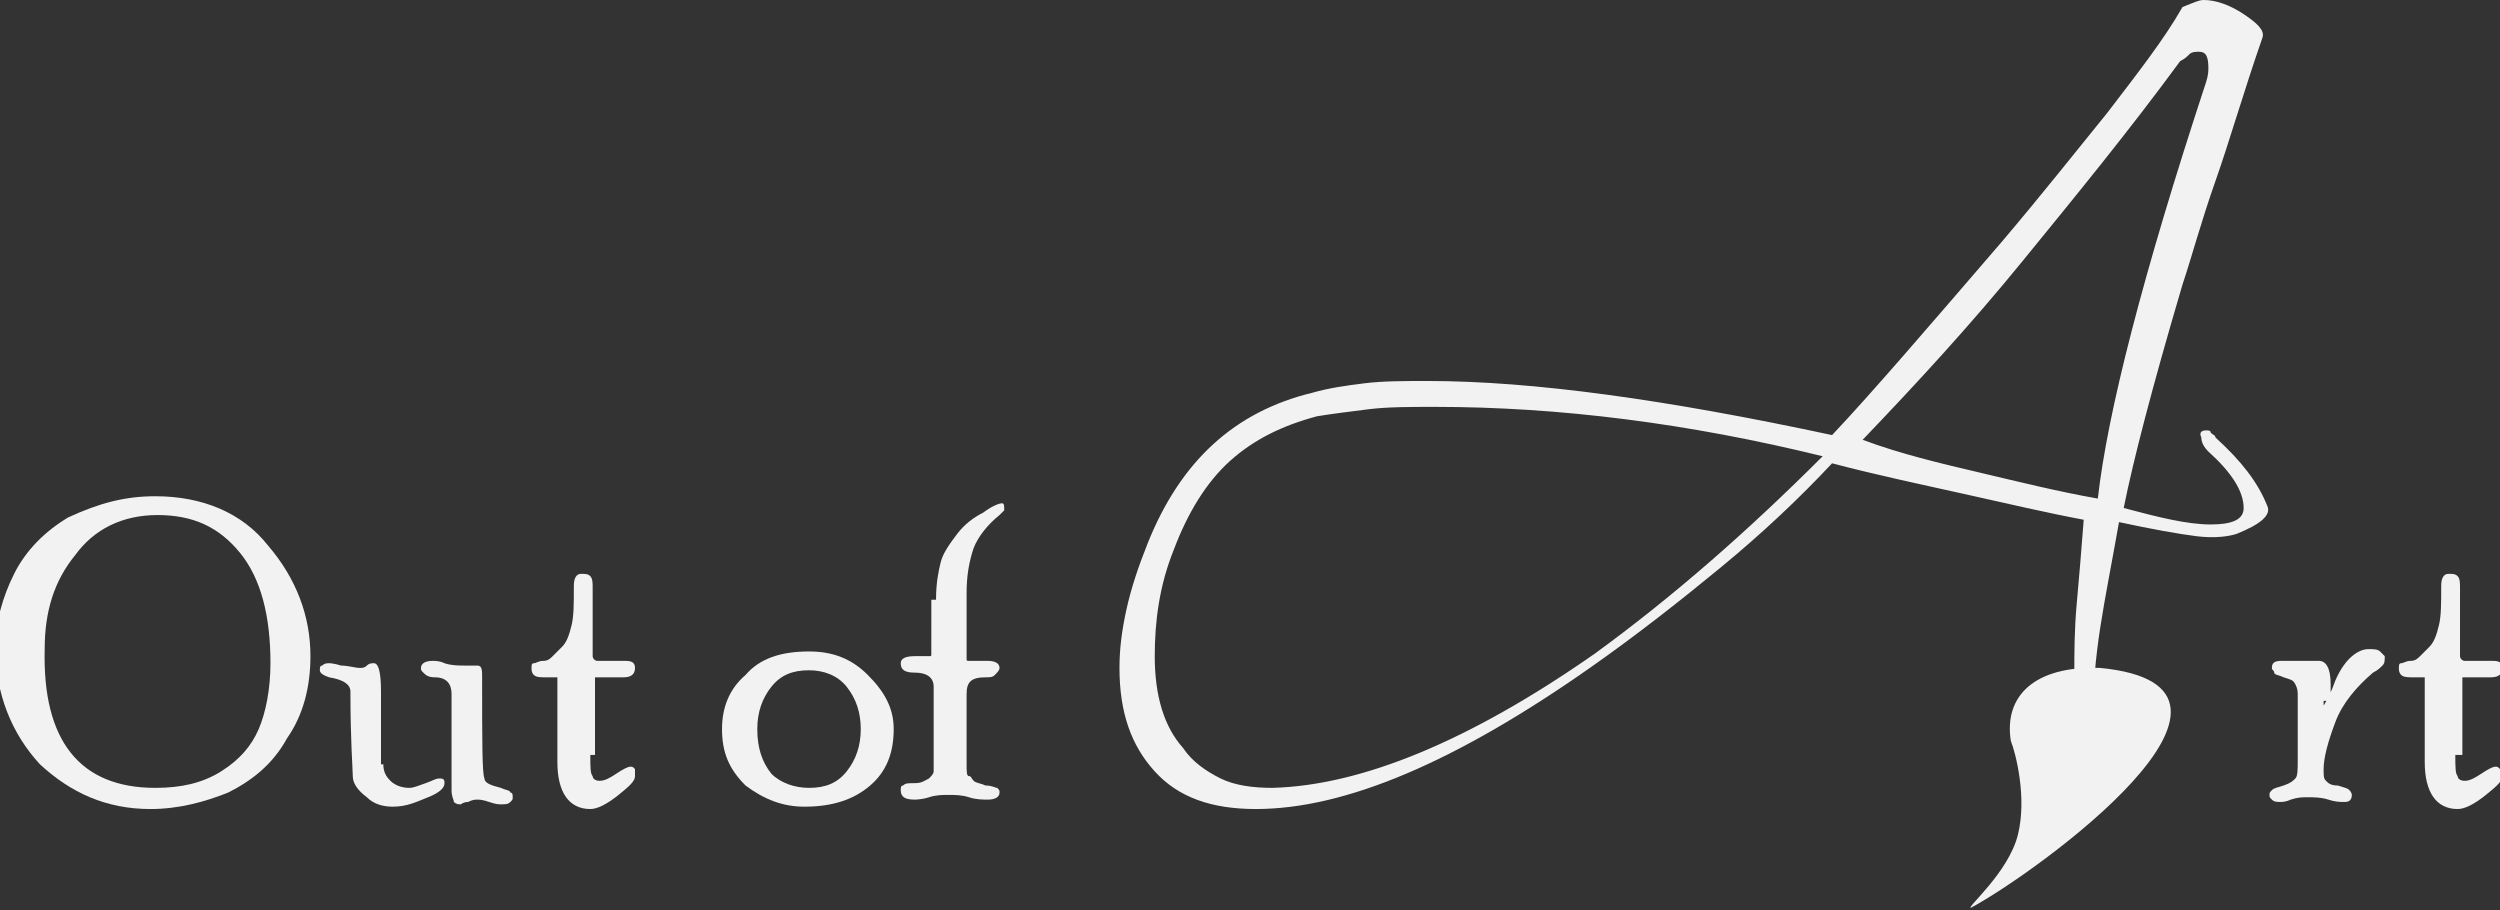 <?xml version="1.0" encoding="utf-8"?>
<!-- Generator: Adobe Illustrator 20.0.0, SVG Export Plug-In . SVG Version: 6.00 Build 0)  -->
<svg version="1.1" id="Layer_1" xmlns="http://www.w3.org/2000/svg" xmlns:xlink="http://www.w3.org/1999/xlink" x="0px" y="0px"
	 viewBox="0 0 106.3 38.7" style="enable-background:new 0 0 106.3 38.7;" xml:space="preserve">
<rect x="0" y="0" width="106.3" height="38.7" fill="#333333" stroke="none"/>
<style type="text/css">
	.st0{fill:#F2F2F2;}
</style>
<g>
	<path class="st0" d="M93.6,18.6c-0.1-0.2,0-0.3,0.2-0.3c0.1,0,0.2,0,0.2,0.1c0.1,0.1,0.2,0.1,0.2,0.2c1.1,1,1.8,1.9,2.2,2.9
		c0.2,0.4-0.3,0.8-1.3,1.2c-0.3,0.1-0.9,0.2-1.7,0.1c-0.8-0.1-1.9-0.3-3.3-0.6c-0.3,1.7-0.6,3.2-0.8,4.5s-0.3,2.5-0.3,3.5
		c0,1,0.1,1.9,0.3,2.5c0,0,0.1,0.1,0.2,0.1c0.1,0.1,0.2,0.1,0.3,0.2c0.1,0.1,0.2,0.1,0.3,0.2c0.1,0.1,0.1,0.1,0.1,0.1
		c-0.1,0.4-0.4,0.7-0.9,0.7c-0.2,0-0.3-0.1-0.4-0.2c-0.5-1-0.7-2.7-0.7-5.1c0-0.9,0-1.9,0.1-3c0.1-1.1,0.2-2.3,0.3-3.6
		c-1.6-0.3-3.3-0.7-5.1-1.1c-1.8-0.4-3.7-0.8-5.6-1.3c-1.4,1.5-3,3-4.7,4.4c-1.7,1.4-3.6,2.9-5.6,4.3c-5.7,4-10.4,6-14.2,6
		c-1.9,0-3.3-0.5-4.3-1.6c-1-1.1-1.5-2.5-1.5-4.4c0-0.8,0.1-1.6,0.3-2.5s0.5-1.8,0.9-2.8c1.4-3.5,3.7-5.6,7-6.4
		c0.7-0.2,1.4-0.3,2.2-0.4c0.8-0.1,1.7-0.1,2.7-0.1c4.5,0,10.2,0.8,17.2,2.3c1.7-1.8,4.1-4.6,7.2-8.2c1.7-2,3.2-3.9,4.5-5.5
		c1.3-1.7,2.4-3.1,3.2-4.5C93.3,0.1,93.5,0,93.7,0c0.5,0,1.1,0.2,1.7,0.6C96,1,96.3,1.3,96.2,1.6c-0.8,2.3-1.4,4.4-2,6.1
		c-0.6,1.7-1,3.2-1.4,4.4c-1.3,4.4-2.1,7.5-2.5,9.5c1.5,0.4,2.7,0.7,3.7,0.7c0.9,0,1.4-0.2,1.4-0.7c0-0.7-0.5-1.5-1.5-2.4
		C93.7,19,93.6,18.8,93.6,18.6z M52.3,19.6c-1,0.9-1.8,2.2-2.4,3.8c-0.6,1.5-0.8,3-0.8,4.5c0,1.7,0.4,3,1.2,3.9c0.4,0.6,1,1,1.6,1.3
		c0.6,0.3,1.4,0.4,2.2,0.4c3.8-0.1,8.4-2,13.7-5.7c3.3-2.4,6.5-5.2,9.7-8.4c-5.7-1.4-11.2-2.1-16.5-2.1c-1,0-2,0-2.8,0.1
		c-0.8,0.1-1.6,0.2-2.2,0.3C54.5,18.1,53.3,18.7,52.3,19.6z M84.2,20.1c1.7,0.4,3.3,0.8,5,1.1c0.4-3.6,1.9-9.5,4.6-17.7
		c0.1-0.3,0.1-0.5,0.1-0.6c0-0.5-0.1-0.7-0.4-0.7c-0.1,0-0.3,0-0.4,0.1c-0.1,0.1-0.2,0.2-0.4,0.3c-2.2,3-4.5,5.8-6.7,8.5
		c-2.2,2.7-4.5,5.2-6.8,7.6C80.8,19.3,82.5,19.7,84.2,20.1z"/>
	<path class="st0" d="M6.6,21.1c2,0,3.7,0.7,4.8,2.1c1.2,1.4,1.8,3,1.8,4.7c0,1.3-0.3,2.5-1,3.5c-0.6,1.1-1.5,1.8-2.5,2.3
		c-1,0.4-2.1,0.7-3.3,0.7c-1.9,0-3.4-0.7-4.7-1.9c-1.2-1.3-1.9-3-1.9-5c0-1,0.3-2.1,0.8-3.1c0.5-1,1.3-1.8,2.3-2.4
		C4.2,21.4,5.3,21.1,6.6,21.1z M6.6,33.5c1.1,0,2-0.2,2.8-0.7s1.3-1.1,1.6-1.8c0.3-0.7,0.5-1.7,0.5-2.8c0-2-0.4-3.6-1.3-4.7
		c-0.9-1.1-2-1.6-3.5-1.6c-1.5,0-2.7,0.6-3.5,1.7c-0.9,1.1-1.3,2.4-1.3,4C1.8,31.5,3.4,33.5,6.6,33.5z"/>
	<path class="st0" d="M16.3,32.5c0,0.3,0.1,0.5,0.3,0.7s0.5,0.3,0.8,0.3c0.2,0,0.4-0.1,0.7-0.2s0.4-0.2,0.6-0.2s0.2,0.1,0.2,0.2
		c0,0.2-0.2,0.4-0.7,0.6s-0.9,0.4-1.5,0.4c-0.4,0-0.8-0.1-1.1-0.4C15.2,33.6,15,33.3,15,33c0-0.3-0.1-1.5-0.1-3.6
		c0-0.3-0.3-0.5-0.9-0.6c-0.3-0.1-0.4-0.2-0.4-0.3c0-0.1,0-0.2,0.1-0.2c0.1-0.1,0.2-0.1,0.3-0.1c0,0,0.2,0,0.5,0.1
		c0.3,0,0.6,0.1,0.8,0.1c0.1,0,0.2,0,0.3-0.1s0.2-0.1,0.3-0.1c0.2,0,0.3,0.4,0.3,1.2V32.5z M19.2,29.5c0-0.4-0.2-0.7-0.7-0.7
		c-0.3,0-0.4-0.1-0.5-0.2c-0.1-0.1-0.1-0.1-0.1-0.2c0-0.2,0.2-0.3,0.5-0.3c0.1,0,0.3,0,0.5,0.1c0.3,0.1,0.6,0.1,0.9,0.1
		c0.1,0,0.2,0,0.3,0c0.1,0,0.2,0,0.2,0c0.2,0,0.2,0.2,0.2,0.5c0,2.7,0,4.1,0.1,4.3c0,0.2,0.3,0.3,0.7,0.4c0.2,0.1,0.4,0.1,0.4,0.2
		c0.1,0,0.1,0.1,0.1,0.2c0,0.1,0,0.1-0.1,0.2c-0.1,0.1-0.2,0.1-0.4,0.1c-0.1,0-0.2,0-0.5-0.1S20.4,34,20.3,34c-0.1,0-0.2,0-0.4,0.1
		c-0.2,0-0.3,0.1-0.3,0.1c-0.1,0-0.2,0-0.3-0.1c0-0.1-0.1-0.2-0.1-0.5c0-0.3,0-0.8,0-1.6V29.5z"/>
	<path class="st0" d="M25.1,32.1c0,0.5,0,0.8,0.1,0.9c0,0.1,0.1,0.2,0.3,0.2c0.2,0,0.4-0.1,0.7-0.3c0.3-0.2,0.5-0.3,0.6-0.3
		c0.1,0,0.1,0,0.2,0.1C27,32.8,27,32.9,27,33c0,0.2-0.2,0.4-0.7,0.8c-0.5,0.4-0.9,0.6-1.2,0.6c-0.9,0-1.4-0.7-1.4-2v-3.4
		c0-0.1,0-0.2,0-0.2s-0.2,0-0.5,0c-0.2,0-0.4,0-0.5-0.1c-0.1-0.1-0.1-0.2-0.1-0.3c0-0.1,0-0.2,0.1-0.2c0.1,0,0.2-0.1,0.4-0.1
		s0.3-0.1,0.4-0.2c0.1-0.1,0.2-0.2,0.4-0.4c0.2-0.2,0.3-0.5,0.4-0.9c0.1-0.4,0.1-0.9,0.1-1.7c0-0.3,0.1-0.5,0.3-0.5
		c0.2,0,0.3,0,0.4,0.1s0.1,0.3,0.1,0.5v2.9c0,0.1,0.1,0.2,0.2,0.2h1.2c0.3,0,0.4,0.1,0.4,0.3c0,0.3-0.2,0.4-0.5,0.4h-1.1
		c-0.1,0-0.1,0-0.1,0s0,0.1,0,0.2V32.1z"/>
	<path class="st0" d="M34.4,27.7c1,0,1.8,0.3,2.5,1c0.7,0.7,1.1,1.4,1.1,2.3c0,1-0.3,1.8-1,2.4c-0.7,0.6-1.6,0.9-2.8,0.9
		c-0.9,0-1.7-0.3-2.5-0.9C31,32.7,30.7,32,30.7,31c0-0.9,0.3-1.7,1-2.3C32.3,28,33.2,27.7,34.4,27.7z M34.4,33.5
		c0.7,0,1.2-0.2,1.6-0.7c0.4-0.5,0.6-1.1,0.6-1.8c0-0.7-0.2-1.3-0.6-1.8c-0.4-0.5-1-0.7-1.6-0.7c-0.7,0-1.2,0.2-1.6,0.7
		c-0.4,0.5-0.6,1.1-0.6,1.8c0,0.8,0.2,1.4,0.6,1.9C33.2,33.3,33.8,33.5,34.4,33.5z"/>
	<path class="st0" d="M39.8,25.5c0-0.7,0.1-1.2,0.2-1.6c0.1-0.4,0.4-0.8,0.7-1.2s0.7-0.7,1.1-0.9c0.4-0.3,0.7-0.4,0.8-0.4
		c0.1,0,0.1,0.1,0.1,0.3c0,0-0.1,0.1-0.2,0.2c-0.5,0.4-0.9,0.9-1.1,1.4c-0.2,0.6-0.3,1.2-0.3,1.9v2.8c0,0.1,0,0.1,0.1,0.1
		c0,0,0.1,0,0.3,0c0.2,0,0.3,0,0.5,0c0.3,0,0.5,0.1,0.5,0.3c0,0.1-0.1,0.2-0.2,0.3c-0.1,0.1-0.2,0.1-0.4,0.1c-0.6,0-0.8,0.2-0.8,0.7
		v3c0,0.3,0,0.5,0.1,0.5s0.1,0.1,0.2,0.2c0.1,0.1,0.3,0.1,0.5,0.2c0.3,0,0.4,0.1,0.5,0.1c0.1,0.1,0.1,0.1,0.1,0.2
		c0,0.2-0.2,0.3-0.5,0.3c-0.2,0-0.5,0-0.8-0.1c-0.3-0.1-0.6-0.1-0.9-0.1c-0.2,0-0.5,0-0.8,0.1s-0.6,0.1-0.6,0.1
		c-0.4,0-0.6-0.1-0.6-0.4c0-0.1,0-0.2,0.1-0.2c0.1-0.1,0.2-0.1,0.5-0.1c0.3,0,0.4-0.1,0.6-0.2c0.1-0.1,0.2-0.2,0.2-0.3
		c0-0.1,0-0.4,0-0.8v-2.8c0-0.4-0.3-0.6-0.8-0.6c-0.4,0-0.6-0.1-0.6-0.4c0-0.2,0.2-0.3,0.6-0.3c0.1,0,0.3,0,0.4,0c0.1,0,0.2,0,0.2,0
		c0.1,0,0.1,0,0.1-0.1V25.5z"/>
	<path class="st0" d="M98.8,29.8l0,0.2c0,0,0.2-0.3,0.4-0.8c0.2-0.6,0.5-1,0.7-1.2c0.2-0.2,0.5-0.4,0.8-0.4c0.2,0,0.4,0,0.5,0.1
		c0.1,0.1,0.2,0.2,0.2,0.2c0,0.2,0,0.3-0.1,0.4c-0.1,0.1-0.2,0.2-0.4,0.3c-0.7,0.6-1.3,1.3-1.6,2.1c-0.3,0.8-0.5,1.5-0.5,2
		c0,0.3,0,0.4,0.1,0.5c0.1,0.1,0.2,0.2,0.5,0.2c0.3,0.1,0.4,0.1,0.5,0.2s0.1,0.2,0.1,0.2c0,0.2-0.1,0.3-0.3,0.3
		c-0.2,0-0.4,0-0.7-0.1s-0.6-0.1-0.9-0.1c-0.2,0-0.4,0-0.7,0.1c-0.2,0.1-0.4,0.1-0.4,0.1c-0.2,0-0.3,0-0.4-0.1s-0.1-0.1-0.1-0.2
		c0-0.1,0-0.1,0.1-0.2s0.2-0.1,0.5-0.2c0.3-0.1,0.4-0.2,0.5-0.3c0.1-0.1,0.1-0.4,0.1-0.8v-2.7c0-0.2,0-0.3-0.1-0.5s-0.2-0.2-0.5-0.3
		c-0.2-0.1-0.4-0.1-0.4-0.2c0-0.1-0.1-0.1-0.1-0.2c0-0.2,0.1-0.3,0.4-0.3c0.1,0,0.2,0,0.4,0s0.3,0,0.4,0c0.1,0,0.2,0,0.3,0
		c0.1,0,0.3,0,0.5,0c0.3,0,0.5,0.3,0.5,1V29.8z"/>
	<path class="st0" d="M104.4,32.1c0,0.5,0,0.8,0.1,0.9c0,0.1,0.1,0.2,0.3,0.2c0.2,0,0.4-0.1,0.7-0.3c0.3-0.2,0.5-0.3,0.6-0.3
		c0.1,0,0.1,0,0.2,0.1c0.1,0.1,0.1,0.2,0.1,0.3c0,0.2-0.2,0.4-0.7,0.8c-0.5,0.4-0.9,0.6-1.2,0.6c-0.9,0-1.4-0.7-1.4-2V29
		c0-0.1,0-0.2,0-0.2s-0.2,0-0.5,0c-0.2,0-0.4,0-0.5-0.1c-0.1-0.1-0.1-0.2-0.1-0.3c0-0.1,0-0.2,0.1-0.2c0.1,0,0.2-0.1,0.4-0.1
		s0.3-0.1,0.4-0.2c0.1-0.1,0.2-0.2,0.4-0.4c0.2-0.2,0.3-0.5,0.4-0.9c0.1-0.4,0.1-0.9,0.1-1.7c0-0.3,0.1-0.5,0.3-0.5
		c0.2,0,0.3,0,0.4,0.1s0.1,0.3,0.1,0.5v2.9c0,0.1,0.1,0.2,0.2,0.2h1.2c0.3,0,0.4,0.1,0.4,0.3c0,0.3-0.2,0.4-0.5,0.4h-1.1
		c-0.1,0-0.1,0-0.1,0s0,0.1,0,0.2V32.1z"/>
	<path class="st0" d="M89.3,28.4c-2.8-0.1-4.1,1.2-3.8,3.1c0.2,0.5,0.7,2.4,0.3,4c-0.4,1.6-2.2,3.1-2,3.1
		C86.6,37.1,97.5,29.2,89.3,28.4z"/>
</g>
</svg>
